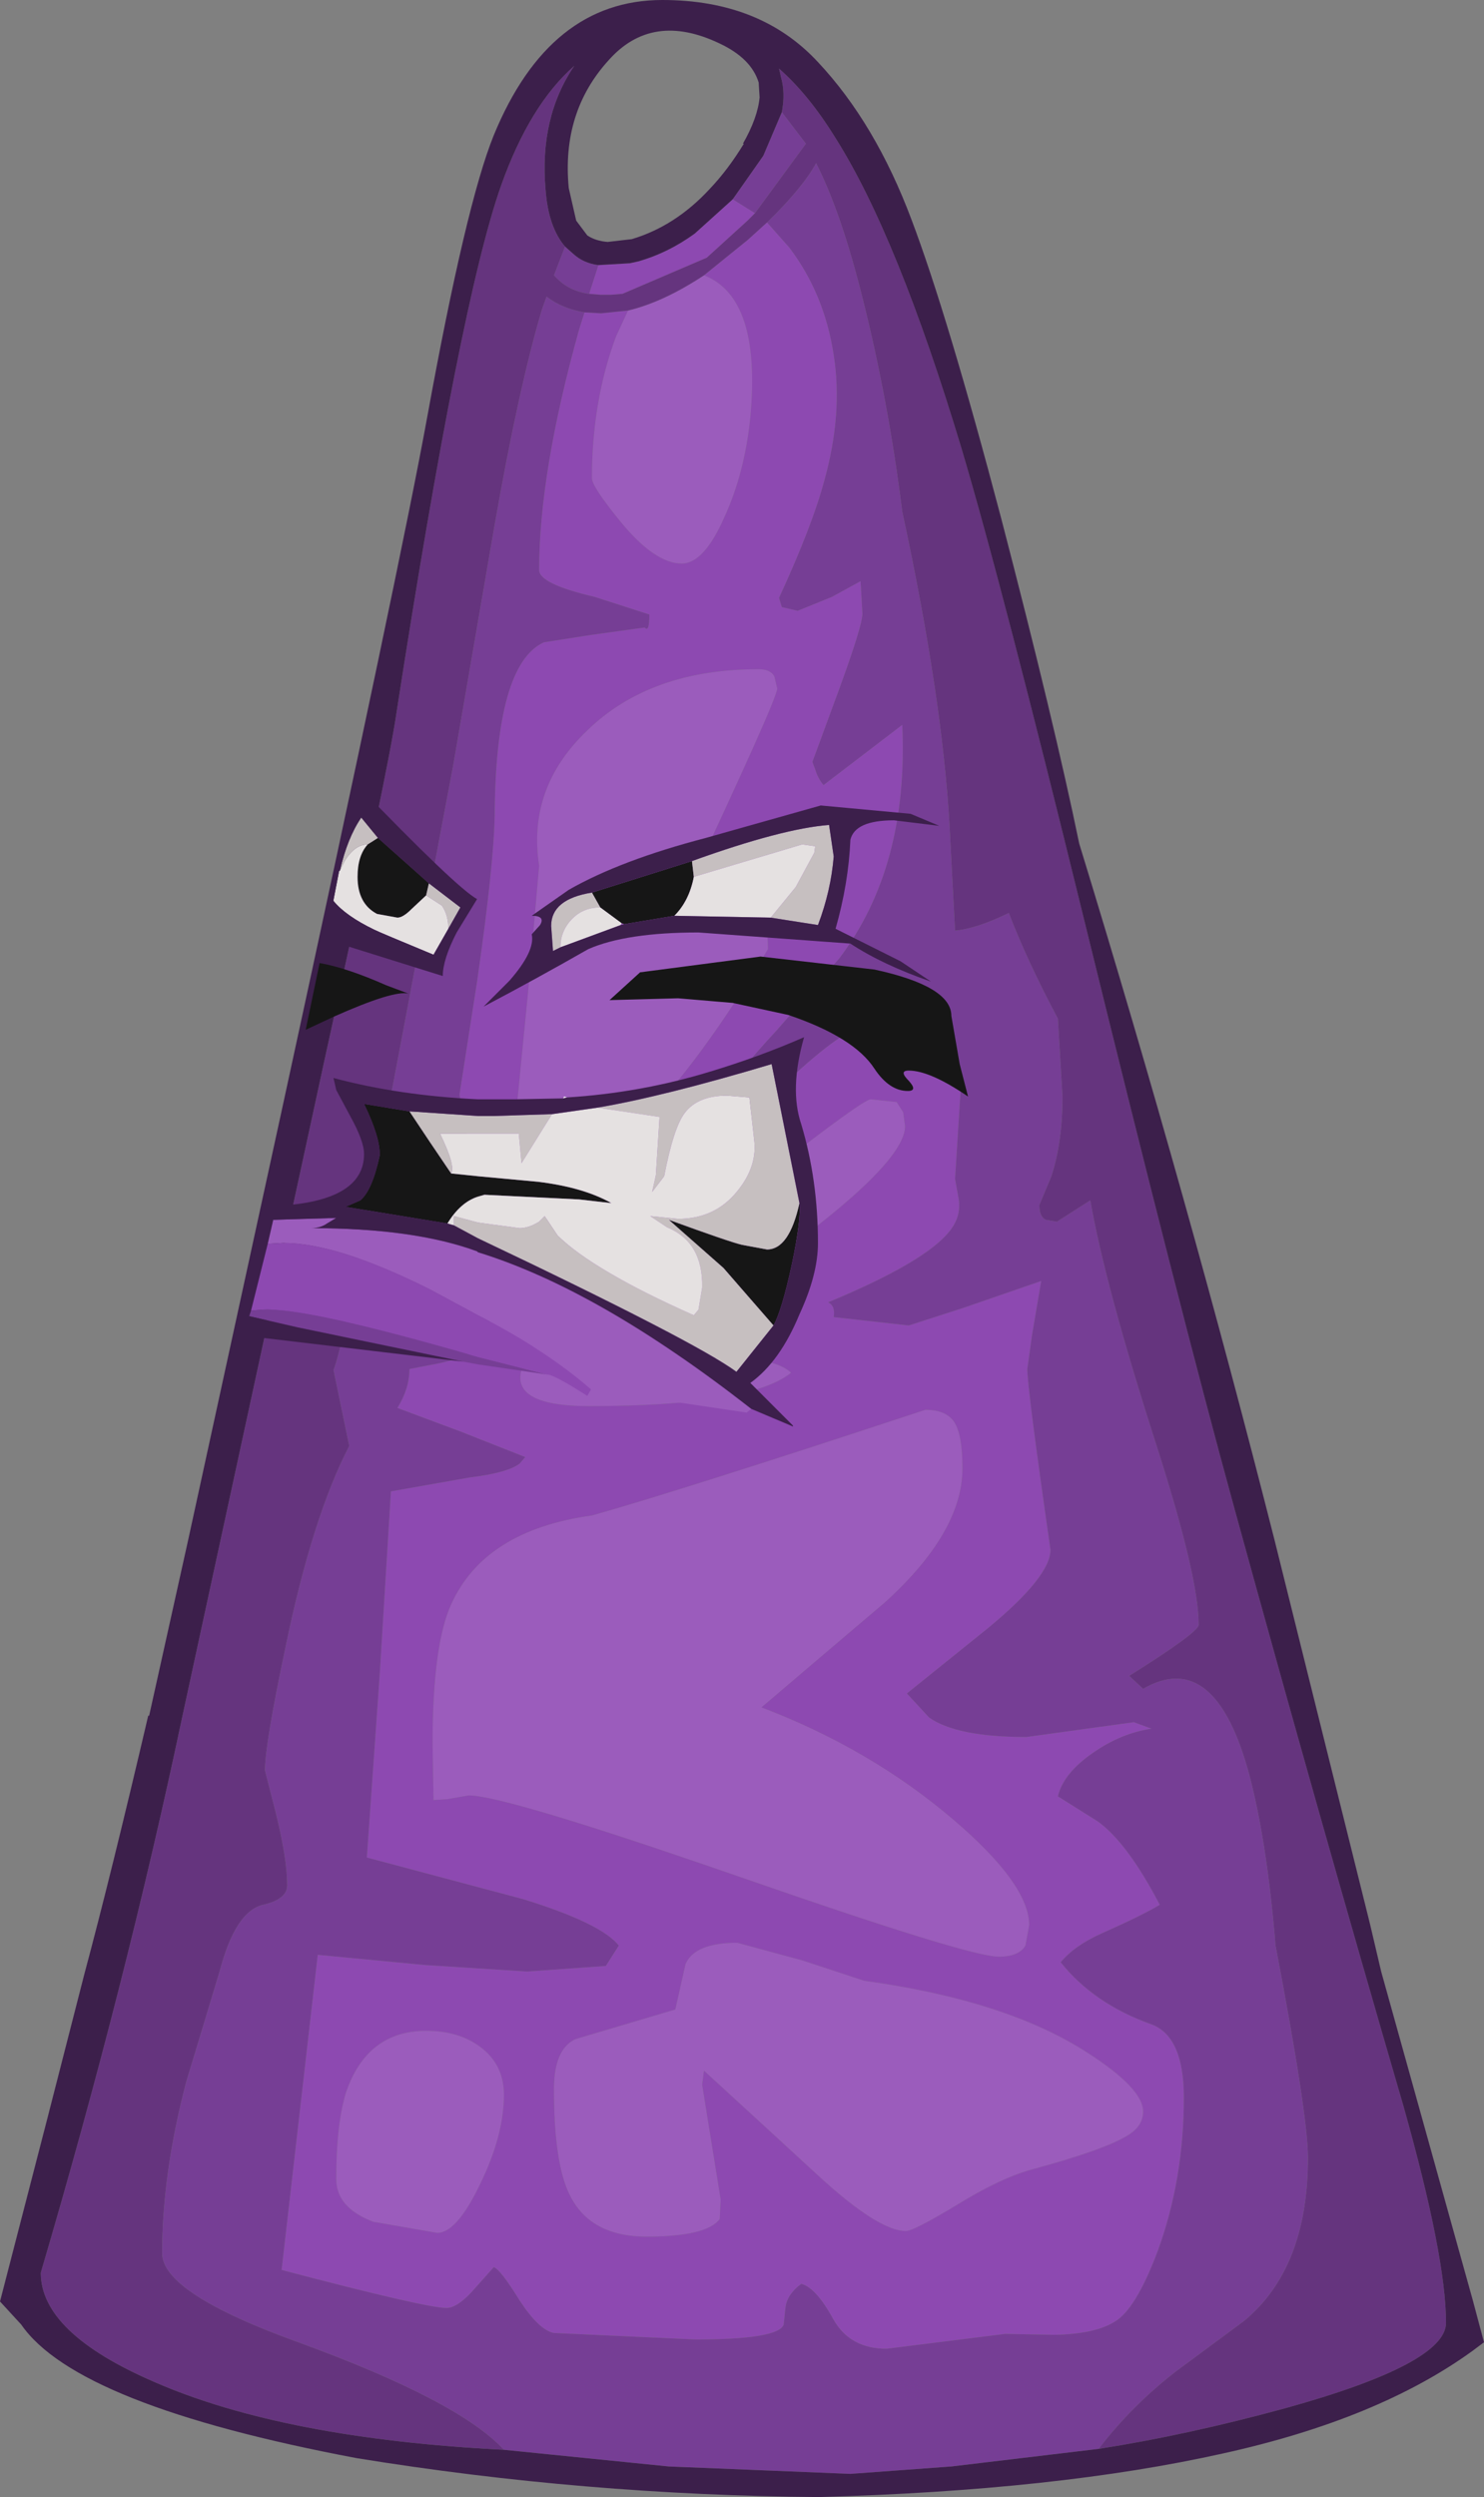 <?xml version="1.0" encoding="UTF-8" standalone="no"?>
<svg xmlns:ffdec="https://www.free-decompiler.com/flash" xmlns:xlink="http://www.w3.org/1999/xlink" ffdec:objectType="shape" height="134.7px" width="80.1px" xmlns="http://www.w3.org/2000/svg">
  <rect width="100%" height="100%" fill="#808080" stroke="none"/>
  <g transform="matrix(1.0, 0.0, 0.0, 1.0, 36.45, 135.85)">
    <path d="M1.55 -121.0 Q4.65 -119.8 4.05 -113.35 3.75 -110.35 2.65 -107.95 1.55 -105.45 0.35 -105.45 -1.1 -105.45 -2.95 -107.7 -4.5 -109.6 -4.5 -110.05 -4.5 -114.2 -3.2 -117.7 L-2.55 -119.1 Q-0.65 -119.55 1.55 -121.0 M3.35 -31.05 L6.85 -30.1 10.2 -29.0 Q17.85 -27.95 22.2 -25.15 25.25 -23.2 25.25 -21.95 25.25 -21.15 24.4 -20.65 23.2 -19.9 19.35 -18.85 17.6 -18.4 15.1 -16.85 12.85 -15.5 12.45 -15.5 10.95 -15.5 7.65 -18.55 L1.55 -24.15 1.45 -23.4 2.45 -17.2 2.4 -16.15 Q1.7 -15.2 -1.55 -15.2 -4.6 -15.2 -5.7 -17.45 -6.55 -19.15 -6.55 -23.15 -6.55 -25.3 -5.4 -25.85 L0.0 -27.45 0.55 -29.9 Q1.05 -31.05 3.35 -31.05 M13.5 -59.8 Q14.6 -59.8 15.05 -59.15 15.5 -58.45 15.5 -56.65 15.5 -53.2 11.3 -49.4 L4.65 -43.75 Q10.55 -41.5 15.0 -37.7 19.1 -34.2 19.1 -32.0 L18.9 -30.9 Q18.55 -30.3 17.45 -30.3 15.85 -30.3 3.35 -34.65 -9.2 -39.0 -11.15 -39.0 L-12.3 -38.8 -13.05 -38.75 -13.1 -41.8 Q-13.1 -47.1 -12.1 -49.3 -10.3 -53.3 -4.5 -54.1 0.15 -55.4 13.5 -59.8 M12.3 -75.85 L12.4 -75.1 Q12.4 -72.15 -2.7 -62.6 L3.75 -62.55 Q5.55 -62.45 6.25 -61.8 4.0 -60.0 -4.65 -60.0 -9.15 -60.0 -8.2 -62.25 -7.4 -64.25 -3.1 -66.75 -0.55 -68.25 5.2 -72.7 10.15 -76.55 10.55 -76.55 L11.95 -76.4 12.3 -75.85 M4.5 -99.75 Q5.15 -99.75 5.35 -99.35 L5.5 -98.7 Q5.45 -98.05 0.5 -87.5 1.45 -87.2 3.45 -87.5 5.0 -87.35 5.0 -84.65 -2.35 -72.35 -7.4 -72.35 -8.2 -72.35 -8.45 -73.55 L-8.6 -75.7 -7.95 -82.3 -7.35 -89.15 Q-8.0 -93.35 -4.75 -96.45 -1.35 -99.75 4.5 -99.75 M-13.45 -26.3 Q-11.7 -26.3 -10.55 -25.45 -9.25 -24.5 -9.25 -22.85 -9.25 -20.65 -10.55 -18.0 -11.8 -15.4 -12.85 -15.4 L-16.3 -16.0 Q-18.3 -16.75 -18.3 -18.3 -18.3 -21.35 -17.75 -23.05 -16.6 -26.3 -13.45 -26.3" fill="#9b5cbc" fill-rule="evenodd" stroke="none"/>
    <path d="M-4.15 -121.55 L-2.45 -121.65 -2.0 -121.75 Q-0.4 -122.2 1.05 -123.25 L3.1 -125.1 4.3 -124.35 3.9 -123.95 1.7 -121.95 -2.85 -120.0 -3.45 -119.95 -3.55 -119.95 -4.05 -119.95 -4.65 -120.0 -4.15 -121.55 M4.95 -123.85 L6.15 -122.5 Q8.05 -120.0 8.55 -116.7 9.05 -113.55 8.05 -109.95 7.4 -107.5 5.6 -103.6 L5.75 -103.1 6.6 -102.9 8.45 -103.65 10.0 -104.5 10.1 -102.75 Q10.1 -102.1 8.8 -98.55 L7.4 -94.75 7.55 -94.35 Q7.7 -93.85 8.0 -93.5 L12.25 -96.75 Q12.6 -89.1 8.85 -84.15 L5.5 -80.3 Q3.35 -78.0 2.3 -76.35 L2.45 -75.7 Q2.65 -75.4 3.3 -75.4 3.7 -75.4 6.5 -77.95 9.3 -80.5 10.35 -80.5 12.05 -80.5 15.4 -77.05 L15.1 -72.25 15.3 -71.15 Q15.4 -70.4 15.05 -69.8 14.05 -68.0 8.25 -65.6 8.65 -65.4 8.55 -64.8 L12.6 -64.35 15.55 -65.3 19.75 -66.75 19.25 -63.8 19.0 -62.0 Q19.0 -60.95 20.25 -52.25 20.25 -50.8 16.85 -48.0 L12.5 -44.5 13.7 -43.2 Q15.2 -42.15 18.95 -42.15 L24.75 -42.95 25.7 -42.6 Q24.05 -42.35 22.55 -41.3 20.95 -40.2 20.65 -38.95 L22.8 -37.6 Q24.4 -36.45 26.15 -33.1 25.25 -32.55 23.0 -31.55 21.55 -30.9 20.8 -30.0 22.6 -27.75 25.7 -26.65 27.45 -26.0 27.45 -22.7 27.45 -18.3 26.05 -14.45 24.85 -11.25 23.7 -10.6 22.65 -9.95 20.5 -9.9 L17.8 -9.95 11.4 -9.15 Q9.45 -9.15 8.55 -10.7 7.6 -12.45 6.8 -12.65 6.05 -12.1 5.95 -11.4 L5.85 -10.45 Q5.55 -9.65 1.1 -9.65 L-6.55 -10.0 Q-7.35 -10.15 -8.4 -11.75 -9.45 -13.45 -9.8 -13.55 L-11.0 -12.2 Q-11.8 -11.35 -12.35 -11.35 -13.45 -11.35 -21.25 -13.4 L-19.3 -30.4 -13.5 -29.85 -8.0 -29.5 -3.75 -29.8 -3.05 -30.9 Q-4.0 -32.1 -8.2 -33.4 L-16.65 -35.65 -15.95 -45.6 -15.35 -55.4 -11.1 -56.15 Q-9.05 -56.4 -8.4 -56.9 L-8.1 -57.25 -11.65 -58.65 -15.0 -59.9 Q-14.35 -60.95 -14.35 -62.0 L-12.8 -62.3 Q-11.15 -62.65 -10.8 -63.1 L-10.7 -64.0 Q-9.15 -65.15 -6.8 -67.55 L-4.45 -70.2 Q-4.45 -70.7 -5.0 -70.9 L-7.45 -69.9 -10.1 -68.95 Q-10.3 -70.75 -11.0 -73.4 L-11.65 -76.8 -10.7 -82.9 Q-9.8 -89.15 -9.75 -91.85 -9.7 -100.0 -7.1 -101.2 L-4.55 -101.6 -1.65 -102.0 Q-1.4 -101.7 -1.4 -102.7 L-4.35 -103.65 Q-7.35 -104.35 -7.35 -105.1 -7.35 -110.35 -5.2 -118.05 L-4.9 -119.0 -4.0 -118.95 -2.55 -119.1 -3.2 -117.7 Q-4.5 -114.2 -4.5 -110.05 -4.5 -109.6 -2.95 -107.7 -1.1 -105.45 0.35 -105.45 1.55 -105.45 2.65 -107.95 3.75 -110.35 4.05 -113.35 4.65 -119.8 1.55 -121.0 L3.9 -122.9 4.95 -123.85 M4.5 -99.75 Q-1.35 -99.75 -4.75 -96.45 -8.0 -93.35 -7.35 -89.15 L-7.95 -82.3 -8.6 -75.7 -8.45 -73.55 Q-8.2 -72.35 -7.4 -72.35 -2.35 -72.35 5.0 -84.65 5.0 -87.35 3.45 -87.5 1.45 -87.2 0.5 -87.5 5.45 -98.05 5.5 -98.7 L5.35 -99.35 Q5.15 -99.75 4.5 -99.75 M12.3 -75.85 L11.95 -76.4 10.55 -76.55 Q10.15 -76.55 5.2 -72.7 -0.55 -68.25 -3.1 -66.75 -7.4 -64.25 -8.2 -62.25 -9.15 -60.0 -4.65 -60.0 4.0 -60.0 6.25 -61.8 5.55 -62.45 3.75 -62.55 L-2.7 -62.6 Q12.4 -72.15 12.4 -75.1 L12.3 -75.85 M13.5 -59.8 Q0.15 -55.4 -4.5 -54.1 -10.3 -53.3 -12.1 -49.3 -13.1 -47.1 -13.1 -41.8 L-13.05 -38.75 -12.3 -38.8 -11.15 -39.0 Q-9.2 -39.0 3.35 -34.65 15.85 -30.3 17.45 -30.3 18.55 -30.3 18.9 -30.9 L19.1 -32.0 Q19.1 -34.2 15.0 -37.7 10.55 -41.5 4.65 -43.75 L11.3 -49.4 Q15.5 -53.2 15.5 -56.65 15.5 -58.45 15.05 -59.15 14.6 -59.8 13.5 -59.8 M3.35 -31.05 Q1.05 -31.05 0.55 -29.9 L0.0 -27.45 -5.4 -25.85 Q-6.55 -25.3 -6.55 -23.15 -6.55 -19.15 -5.7 -17.45 -4.6 -15.2 -1.55 -15.2 1.7 -15.2 2.4 -16.15 L2.45 -17.2 1.45 -23.4 1.55 -24.15 7.65 -18.55 Q10.95 -15.5 12.45 -15.5 12.85 -15.5 15.1 -16.85 17.6 -18.4 19.35 -18.85 23.2 -19.9 24.4 -20.65 25.25 -21.15 25.25 -21.95 25.25 -23.2 22.2 -25.15 17.85 -27.95 10.2 -29.0 L6.85 -30.1 3.35 -31.05 M-13.45 -26.3 Q-16.6 -26.3 -17.75 -23.05 -18.3 -21.35 -18.3 -18.3 -18.3 -16.75 -16.3 -16.0 L-12.85 -15.4 Q-11.8 -15.4 -10.55 -18.0 -9.25 -20.65 -9.25 -22.85 -9.25 -24.5 -10.55 -25.45 -11.7 -26.3 -13.45 -26.3" fill="#8d49b1" fill-rule="evenodd" stroke="none"/>
    <path d="M22.85 -3.75 L14.9 -2.8 9.45 -2.4 -0.35 -2.8 -9.25 -3.7 Q-11.7 -6.35 -20.35 -9.5 -27.7 -12.15 -27.7 -14.3 -27.7 -18.6 -26.4 -23.55 L-24.6 -29.5 Q-23.75 -32.75 -22.25 -33.1 -20.95 -33.4 -20.95 -34.15 -20.95 -35.55 -21.55 -38.0 L-22.15 -40.35 Q-22.15 -41.75 -21.05 -46.95 -19.6 -54.0 -17.6 -57.85 L-18.45 -61.95 Q-17.95 -63.05 -15.7 -74.9 L-12.0 -94.5 -9.75 -107.55 Q-8.45 -114.95 -7.2 -119.15 L-6.95 -119.85 Q-6.1 -119.2 -4.9 -119.0 L-5.2 -118.05 Q-7.35 -110.35 -7.35 -105.1 -7.35 -104.35 -4.35 -103.65 L-1.4 -102.7 Q-1.4 -101.7 -1.65 -102.0 L-4.55 -101.6 -7.1 -101.2 Q-9.7 -100.0 -9.75 -91.85 -9.8 -89.15 -10.7 -82.9 L-11.65 -76.8 -11.0 -73.4 Q-10.3 -70.75 -10.1 -68.95 L-7.45 -69.9 -5.0 -70.9 Q-4.45 -70.7 -4.45 -70.2 L-6.8 -67.55 Q-9.15 -65.15 -10.7 -64.0 L-10.8 -63.1 Q-11.15 -62.65 -12.8 -62.3 L-14.35 -62.0 Q-14.35 -60.95 -15.0 -59.9 L-11.65 -58.65 -8.1 -57.25 -8.4 -56.9 Q-9.05 -56.4 -11.1 -56.15 L-15.35 -55.4 -15.95 -45.6 -16.65 -35.65 -8.2 -33.4 Q-4.0 -32.1 -3.05 -30.9 L-3.75 -29.8 -8.0 -29.5 -13.5 -29.85 -19.3 -30.4 -21.25 -13.4 Q-13.45 -11.35 -12.35 -11.35 -11.8 -11.35 -11.0 -12.2 L-9.8 -13.55 Q-9.45 -13.45 -8.4 -11.75 -7.35 -10.15 -6.55 -10.0 L1.1 -9.65 Q5.55 -9.65 5.85 -10.45 L5.95 -11.4 Q6.05 -12.1 6.8 -12.65 7.6 -12.45 8.55 -10.7 9.45 -9.15 11.4 -9.15 L17.8 -9.95 20.5 -9.9 Q22.65 -9.95 23.7 -10.6 24.85 -11.25 26.05 -14.45 27.45 -18.3 27.45 -22.7 27.45 -26.0 25.7 -26.65 22.6 -27.75 20.8 -30.0 21.55 -30.9 23.0 -31.55 25.25 -32.55 26.15 -33.1 24.4 -36.45 22.8 -37.6 L20.65 -38.95 Q20.95 -40.2 22.55 -41.3 24.05 -42.35 25.7 -42.6 L24.75 -42.95 18.95 -42.15 Q15.2 -42.15 13.7 -43.2 L12.5 -44.5 16.85 -48.0 Q20.25 -50.8 20.25 -52.25 19.0 -60.95 19.0 -62.0 L19.25 -63.8 19.75 -66.75 15.55 -65.3 12.6 -64.35 8.55 -64.8 Q8.65 -65.4 8.25 -65.6 14.05 -68.0 15.05 -69.8 15.4 -70.4 15.3 -71.15 L15.1 -72.25 15.4 -77.05 Q12.05 -80.5 10.35 -80.5 9.3 -80.5 6.5 -77.95 3.7 -75.4 3.3 -75.4 2.65 -75.4 2.45 -75.7 L2.3 -76.35 Q3.35 -78.0 5.5 -80.3 L8.85 -84.15 Q12.6 -89.1 12.25 -96.75 L8.0 -93.5 Q7.7 -93.85 7.55 -94.35 L7.4 -94.75 8.8 -98.55 Q10.1 -102.1 10.1 -102.75 L10.0 -104.5 8.45 -103.65 6.6 -102.9 5.75 -103.1 5.6 -103.6 Q7.4 -107.5 8.05 -109.95 9.05 -113.55 8.55 -116.7 8.05 -120.0 6.15 -122.5 L4.95 -123.85 Q6.9 -125.75 7.6 -127.05 8.95 -124.4 10.1 -119.8 11.5 -114.25 12.25 -108.25 14.4 -98.3 14.8 -91.35 L15.1 -85.65 Q16.25 -85.75 18.0 -86.6 19.0 -84.0 20.65 -80.9 L20.9 -76.7 Q20.9 -74.25 20.3 -72.4 L19.65 -70.85 Q19.65 -70.2 20.0 -70.05 L20.6 -69.95 22.4 -71.1 Q23.2 -66.5 25.95 -57.95 28.25 -50.8 28.25 -48.2 28.25 -47.8 24.5 -45.45 L25.25 -44.75 Q29.15 -47.0 31.0 -40.05 31.95 -36.4 32.4 -30.9 34.15 -21.75 34.15 -19.45 34.15 -13.5 30.7 -10.65 L27.05 -7.95 Q24.65 -6.1 22.85 -3.75 M-5.95 -122.55 L-5.5 -122.15 Q-4.95 -121.65 -4.15 -121.55 L-4.65 -120.0 Q-5.8 -120.15 -6.55 -121.0 L-5.95 -122.55 M3.1 -125.1 L4.75 -127.45 5.75 -129.8 7.05 -128.1 4.3 -124.35 3.1 -125.1" fill="#763e95" fill-rule="evenodd" stroke="none"/>
    <path d="M5.75 -129.8 Q5.95 -130.85 5.7 -131.7 L5.6 -132.15 Q7.2 -130.75 8.65 -128.4 12.0 -123.1 15.45 -111.65 17.65 -104.25 22.05 -86.3 27.2 -65.3 30.2 -54.4 34.75 -37.85 39.3 -22.25 41.6 -14.1 41.6 -10.55 41.6 -8.35 32.95 -5.95 27.65 -4.5 22.85 -3.75 24.65 -6.1 27.05 -7.95 L30.7 -10.65 Q34.15 -13.5 34.15 -19.45 34.15 -21.75 32.4 -30.9 31.95 -36.4 31.0 -40.05 29.15 -47.0 25.25 -44.75 L24.5 -45.45 Q28.25 -47.8 28.25 -48.2 28.25 -50.8 25.95 -57.95 23.2 -66.5 22.4 -71.1 L20.6 -69.95 20.0 -70.05 Q19.65 -70.2 19.65 -70.85 L20.3 -72.4 Q20.9 -74.25 20.9 -76.7 L20.65 -80.9 Q19.0 -84.0 18.0 -86.6 16.25 -85.75 15.1 -85.65 L14.8 -91.35 Q14.4 -98.3 12.25 -108.25 11.5 -114.25 10.1 -119.8 8.95 -124.4 7.6 -127.05 6.9 -125.75 4.95 -123.85 L3.9 -122.9 1.55 -121.0 Q-0.65 -119.55 -2.55 -119.1 L-4.0 -118.95 -4.9 -119.0 Q-6.1 -119.2 -6.95 -119.85 L-7.2 -119.15 Q-8.45 -114.95 -9.75 -107.55 L-12.0 -94.5 -15.7 -74.9 Q-17.95 -63.05 -18.45 -61.95 L-17.6 -57.85 Q-19.6 -54.0 -21.05 -46.95 -22.15 -41.75 -22.15 -40.35 L-21.55 -38.0 Q-20.95 -35.55 -20.95 -34.15 -20.95 -33.4 -22.25 -33.1 -23.75 -32.75 -24.6 -29.5 L-26.4 -23.55 Q-27.7 -18.6 -27.7 -14.3 -27.7 -12.15 -20.35 -9.5 -11.7 -6.35 -9.25 -3.7 -21.1 -4.3 -28.1 -7.35 -34.25 -10.0 -34.25 -13.25 -29.65 -28.85 -26.6 -43.3 L-18.95 -78.6 Q-15.5 -94.25 -15.05 -97.4 -11.6 -119.65 -9.4 -125.85 -7.85 -130.2 -5.45 -132.3 -7.35 -129.5 -7.0 -125.6 -6.85 -123.6 -5.95 -122.55 L-6.55 -121.0 Q-5.8 -120.15 -4.65 -120.0 L-4.05 -119.95 -3.55 -119.95 -3.45 -119.95 -2.85 -120.0 1.7 -121.95 3.9 -123.95 4.3 -124.35 7.05 -128.1 5.75 -129.8" fill="#65347e" fill-rule="evenodd" stroke="none"/>
    <path d="M22.85 -3.75 Q27.65 -4.5 32.95 -5.95 41.6 -8.35 41.6 -10.55 41.6 -14.1 39.3 -22.25 34.75 -37.85 30.2 -54.4 27.2 -65.3 22.05 -86.3 17.65 -104.25 15.45 -111.65 12.0 -123.1 8.65 -128.4 7.2 -130.75 5.6 -132.15 L5.7 -131.7 Q5.95 -130.85 5.75 -129.8 L4.75 -127.45 3.1 -125.1 1.05 -123.25 Q-0.4 -122.2 -2.0 -121.75 L-2.45 -121.65 -4.15 -121.55 Q-4.95 -121.65 -5.5 -122.15 L-5.95 -122.55 Q-6.85 -123.6 -7.0 -125.6 -7.35 -129.5 -5.45 -132.3 -7.85 -130.2 -9.4 -125.85 -11.6 -119.65 -15.05 -97.4 -15.5 -94.25 -18.95 -78.6 L-26.6 -43.3 Q-29.65 -28.85 -34.25 -13.25 -34.25 -10.0 -28.1 -7.35 -21.1 -4.3 -9.25 -3.7 L-0.35 -2.8 9.45 -2.4 14.9 -2.8 22.85 -3.75 M4.5 -131.4 Q4.1 -132.7 2.4 -133.5 -1.25 -135.25 -3.6 -132.6 -6.15 -129.8 -5.75 -125.7 L-5.35 -123.95 -4.75 -123.15 Q-4.3 -122.85 -3.65 -122.8 L-2.35 -122.95 Q0.0 -123.65 1.85 -125.65 2.85 -126.7 3.7 -128.1 L3.65 -128.1 Q4.45 -129.5 4.55 -130.6 L4.5 -131.4 M12.75 -124.0 Q14.7 -118.85 17.6 -107.85 20.45 -96.9 21.8 -90.35 27.7 -71.1 32.35 -52.75 L34.7 -43.3 37.5 -32.05 38.1 -29.5 43.05 -11.75 43.65 -9.5 43.05 -9.05 Q37.95 -5.35 29.55 -3.5 20.6 -1.5 7.75 -1.15 -4.9 -1.25 -17.2 -3.25 -32.3 -6.1 -35.3 -10.45 L-36.45 -11.7 -33.9 -21.55 -31.9 -29.35 Q-30.45 -34.75 -28.45 -43.3 L-28.4 -43.3 -26.3 -52.75 -21.2 -76.15 Q-14.8 -105.6 -13.4 -113.3 -11.3 -124.85 -9.8 -128.55 -6.8 -135.85 -0.7 -135.85 4.6 -135.85 7.7 -132.5 10.8 -129.2 12.75 -124.0" fill="#3c1f4b" fill-rule="evenodd" stroke="none"/>
    <path d="M-6.05 -76.6 L-6.0 -76.7 -5.85 -76.65 -6.05 -76.6" fill="#ffffff" fill-rule="evenodd" stroke="none"/>
    <path d="M0.9 -89.4 L1.0 -88.55 Q0.75 -87.25 -0.05 -86.45 L-2.75 -86.0 -2.9 -86.05 -4.05 -86.9 -4.5 -87.7 0.9 -89.4 M3.1 -81.75 L0.15 -82.0 -3.55 -81.9 -1.9 -83.4 4.6 -84.25 10.75 -83.55 Q14.9 -82.65 14.9 -81.05 L15.35 -78.45 15.8 -76.7 Q13.75 -78.1 12.6 -78.1 12.05 -78.1 12.6 -77.55 13.1 -77.0 12.55 -77.0 11.55 -77.0 10.75 -78.2 9.65 -79.9 6.1 -81.1 L3.1 -81.75 M-12.1 -72.55 L-10.65 -72.4 -7.4 -72.1 Q-4.95 -71.8 -3.45 -70.95 L-5.2 -71.15 -10.3 -71.4 -10.65 -71.3 Q-11.6 -71.0 -12.3 -69.85 L-17.8 -70.75 -17.0 -71.1 Q-16.35 -71.65 -15.95 -73.55 -15.95 -74.55 -16.8 -76.3 L-14.35 -75.9 -13.25 -74.25 -12.1 -72.55 M5.3 -64.35 L2.6 -67.45 -0.35 -70.05 Q2.95 -68.85 3.6 -68.7 L4.95 -68.45 Q6.15 -68.45 6.7 -70.95 6.8 -70.1 6.3 -67.7 5.75 -65.15 5.3 -64.35 M-16.05 -90.65 L-13.3 -88.2 -13.45 -87.55 -14.25 -86.8 Q-14.7 -86.35 -15.0 -86.35 L-16.1 -86.55 Q-17.15 -87.1 -17.15 -88.55 -17.15 -89.7 -16.6 -90.3 L-16.05 -90.65 M-15.6 -82.7 L-14.4 -82.25 Q-15.2 -82.45 -18.45 -81.0 L-19.95 -80.3 -19.2 -83.9 Q-17.75 -83.65 -15.6 -82.7" fill="#161616" fill-rule="evenodd" stroke="none"/>
    <path d="M5.15 -86.35 L6.5 -88.0 7.5 -89.85 7.55 -90.2 6.85 -90.3 1.0 -88.55 0.9 -89.4 Q5.75 -91.15 8.3 -91.35 L8.55 -89.65 Q8.4 -87.8 7.7 -85.95 L5.15 -86.35 M-11.95 -69.75 L-11.95 -70.25 -10.65 -69.9 -8.4 -69.6 Q-7.9 -69.6 -7.35 -69.95 L-7.05 -70.25 -6.35 -69.2 Q-4.4 -67.3 1.0 -64.9 L1.25 -65.2 1.45 -66.4 Q1.5 -68.85 -0.45 -69.65 L-1.35 -70.25 0.15 -70.1 Q2.15 -70.1 3.35 -71.6 4.45 -72.95 4.25 -74.4 L4.0 -76.65 2.8 -76.75 Q1.2 -76.75 0.5 -75.8 -0.1 -75.0 -0.6 -72.4 L-1.25 -71.55 -1.05 -72.45 -0.85 -75.6 -4.2 -76.1 Q-0.65 -76.7 5.2 -78.45 L6.7 -70.95 Q6.15 -68.45 4.95 -68.45 L3.6 -68.7 Q2.95 -68.85 -0.35 -70.05 L2.6 -67.45 5.3 -64.35 3.3 -61.85 Q1.05 -63.5 -10.65 -69.05 L-11.95 -69.75 M-6.65 -75.75 L-8.3 -73.1 -8.45 -74.7 -12.7 -74.7 Q-11.85 -72.95 -12.1 -72.55 L-13.25 -74.25 -14.35 -75.9 -10.65 -75.65 -9.75 -75.65 -6.65 -75.75 M-4.5 -87.7 L-4.05 -86.9 Q-4.95 -86.9 -5.55 -86.3 -6.2 -85.65 -6.2 -84.75 L-6.6 -84.55 -6.7 -85.9 Q-6.7 -87.35 -4.5 -87.7 M-18.1 -88.9 Q-17.7 -90.65 -16.95 -91.75 L-16.05 -90.65 -16.6 -90.3 Q-17.3 -90.3 -17.85 -89.4 L-18.1 -88.9 M-13.3 -88.2 L-11.6 -86.9 -12.25 -85.75 Q-12.25 -86.5 -12.6 -87.0 L-13.45 -87.55 -13.3 -88.2" fill="#c6bfc0" fill-rule="evenodd" stroke="none"/>
    <path d="M1.0 -88.55 L6.85 -90.3 7.55 -90.2 7.5 -89.85 6.5 -88.0 5.15 -86.35 -0.05 -86.45 Q0.75 -87.25 1.0 -88.55 M-4.2 -76.1 L-0.85 -75.6 -1.05 -72.45 -1.25 -71.55 -0.6 -72.4 Q-0.1 -75.0 0.5 -75.8 1.2 -76.75 2.8 -76.75 L4.0 -76.65 4.25 -74.4 Q4.45 -72.95 3.35 -71.6 2.15 -70.1 0.15 -70.1 L-1.35 -70.25 -0.45 -69.65 Q1.5 -68.85 1.45 -66.4 L1.25 -65.2 1.0 -64.9 Q-4.4 -67.3 -6.35 -69.2 L-7.05 -70.25 -7.35 -69.95 Q-7.9 -69.6 -8.4 -69.6 L-10.65 -69.9 -11.95 -70.25 -11.95 -69.75 -12.3 -69.85 Q-11.6 -71.0 -10.65 -71.3 L-10.3 -71.4 -5.2 -71.15 -3.45 -70.95 Q-4.95 -71.8 -7.4 -72.1 L-10.65 -72.4 -12.1 -72.55 Q-11.85 -72.95 -12.7 -74.7 L-8.45 -74.7 -8.3 -73.1 -6.65 -75.75 -4.2 -76.1 M-4.05 -86.9 L-2.9 -86.05 -2.95 -85.95 -6.2 -84.75 Q-6.2 -85.65 -5.55 -86.3 -4.95 -86.9 -4.05 -86.9 M-12.25 -85.75 L-13.05 -84.35 Q-15.95 -85.55 -16.25 -85.7 -17.8 -86.45 -18.45 -87.25 L-18.45 -87.3 -18.15 -88.85 -18.1 -88.9 -17.85 -89.4 Q-17.3 -90.3 -16.6 -90.3 -17.15 -89.7 -17.15 -88.55 -17.15 -87.1 -16.1 -86.55 L-15.0 -86.35 Q-14.7 -86.35 -14.25 -86.8 L-13.45 -87.55 -12.6 -87.0 Q-12.25 -86.5 -12.25 -85.75" fill="#e5e1e1" fill-rule="evenodd" stroke="none"/>
    <path d="M4.1 -59.85 L3.85 -59.65 -4.55 -60.9 Q-6.95 -63.0 -10.65 -64.9 L-13.25 -66.3 Q-18.25 -68.8 -21.15 -68.8 L-22.0 -68.75 -21.7 -70.05 -18.3 -70.15 -18.8 -69.85 Q-19.15 -69.6 -19.65 -69.6 -14.1 -69.6 -10.7 -68.35 L-10.65 -68.3 Q-4.15 -66.3 4.1 -59.85" fill="#9b5cbc" fill-rule="evenodd" stroke="none"/>
    <path d="M-6.9 -61.7 L-10.65 -62.25 -11.45 -62.4 -20.4 -64.25 -23.0 -64.85 -22.9 -65.15 -22.3 -65.2 Q-19.95 -65.35 -10.65 -62.65 L-6.9 -61.7" fill="#763e95" fill-rule="evenodd" stroke="none"/>
    <path d="M-4.55 -60.9 L-4.75 -60.55 Q-6.55 -61.7 -6.9 -61.7 L-10.65 -62.65 Q-19.95 -65.35 -22.3 -65.2 L-22.9 -65.15 -22.0 -68.75 -21.15 -68.8 Q-18.25 -68.8 -13.25 -66.3 L-10.65 -64.9 Q-6.95 -63.0 -4.55 -60.9" fill="#8d49b1" fill-rule="evenodd" stroke="none"/>
    <path d="M11.8 -91.6 Q9.7 -91.6 9.45 -90.55 9.35 -88.2 8.65 -85.75 L12.15 -84.0 13.8 -82.9 Q11.2 -83.8 9.45 -84.95 L1.25 -85.55 Q-2.65 -85.55 -4.7 -84.65 -7.5 -83.05 -10.35 -81.55 L-8.95 -82.95 Q-7.55 -84.55 -7.75 -85.45 L-7.3 -85.95 Q-7.0 -86.45 -7.75 -86.45 L-5.75 -87.85 Q-2.95 -89.45 1.65 -90.65 L7.85 -92.4 12.7 -91.95 14.25 -91.3 11.8 -91.6 M5.15 -86.35 L7.7 -85.95 Q8.4 -87.8 8.55 -89.65 L8.3 -91.35 Q5.75 -91.15 0.9 -89.4 L-4.5 -87.7 Q-6.7 -87.35 -6.7 -85.9 L-6.6 -84.55 -6.2 -84.75 -2.95 -85.95 -2.75 -86.0 -0.05 -86.45 5.15 -86.35 M-4.2 -76.1 L-6.65 -75.75 -9.75 -75.65 -10.65 -75.65 -14.35 -75.9 -16.8 -76.3 Q-15.95 -74.55 -15.95 -73.55 -16.35 -71.65 -17.0 -71.1 L-17.8 -70.75 -12.3 -69.85 -11.95 -69.75 -10.65 -69.05 Q1.05 -63.5 3.3 -61.85 L5.3 -64.35 Q5.75 -65.15 6.3 -67.7 6.8 -70.1 6.7 -70.95 L5.2 -78.45 Q-0.65 -76.7 -4.2 -76.1 M-5.85 -76.65 Q-1.85 -76.9 1.9 -78.05 4.55 -78.85 6.95 -79.9 6.15 -77.1 6.8 -75.2 7.7 -72.2 7.7 -68.8 7.7 -67.1 6.7 -64.95 5.65 -62.4 4.05 -61.25 L6.35 -58.95 6.35 -58.9 4.1 -59.85 Q-4.15 -66.3 -10.65 -68.3 L-10.7 -68.35 Q-14.1 -69.6 -19.65 -69.6 -19.15 -69.6 -18.8 -69.85 L-18.3 -70.15 -21.7 -70.05 -21.5 -70.8 Q-16.8 -71.05 -16.8 -73.6 -16.8 -74.3 -17.55 -75.65 L-18.3 -77.05 -18.45 -77.7 Q-14.9 -76.75 -10.65 -76.55 L-8.65 -76.55 -6.05 -76.6 -5.85 -76.65 M-11.45 -62.4 L-22.85 -63.75 -23.25 -63.8 -23.0 -64.85 -20.4 -64.25 -11.45 -62.4 M-16.05 -90.65 L-16.95 -91.75 Q-17.7 -90.65 -18.1 -88.9 L-18.15 -88.85 -18.45 -87.3 -18.45 -87.25 Q-17.8 -86.45 -16.25 -85.7 -15.95 -85.55 -13.05 -84.35 L-12.25 -85.75 -11.6 -86.9 -13.3 -88.2 -16.05 -90.65 M-17.4 -92.8 L-17.25 -93.6 Q-11.8 -87.95 -10.7 -87.35 L-11.8 -85.55 Q-12.55 -84.1 -12.55 -83.2 L-18.95 -85.2 -17.75 -91.1 -17.55 -91.5 -17.4 -92.8" fill="#3c1f4b" fill-rule="evenodd" stroke="none"/>
  </g>
</svg>
